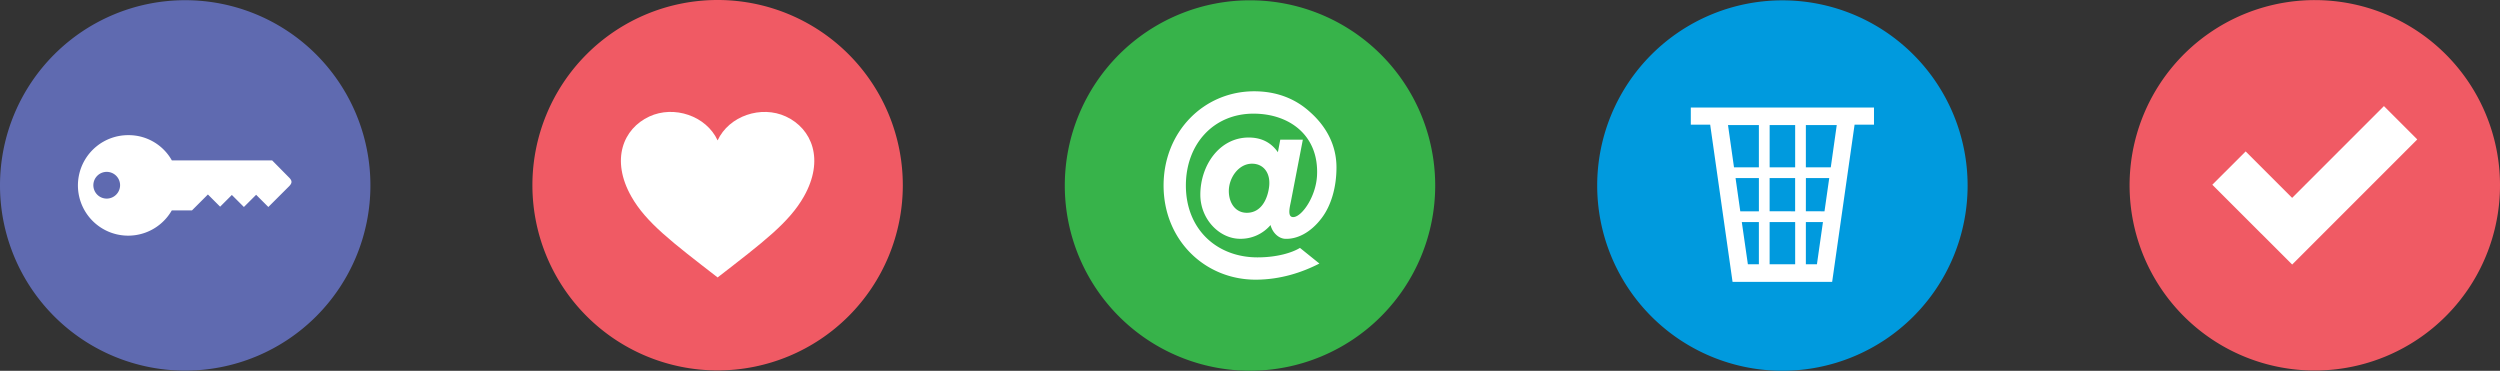<svg id="Layer_1" data-name="Layer 1" xmlns="http://www.w3.org/2000/svg" viewBox="0 0 1724.58 255.8"><rect x="0" y="0" width="1724.58" height="255.8" fill="#333333" stroke="none"/><defs><style>.cls-1{fill:#5f6ab0;}.cls-2{fill:#fff;}.cls-3{fill:#f05a64;}.cls-4{fill:#37b34a;}.cls-5{fill:#009ade;}</style></defs><path class="cls-1" d="M352.78,546.9A127.76,127.76,0,1,1,225,419.14,127.76,127.76,0,0,1,352.78,546.9Z" transform="translate(-97.26 -419)"/><path class="cls-2" d="M296.77,541.57,285,529.65H215.81a34.13,34.13,0,0,0-29.73-17.42,34.67,34.67,0,1,0,29.68,51.92h13.92l11-11,8.43,8.43,8.09-8.09,8.31,8.3,8.44-8.42,8.42,8.42,14.39-14.37C298.84,545.25,298.89,543.73,296.77,541.57ZM171,556a9.22,9.22,0,1,1,9.1-9.22A9.26,9.26,0,0,1,171,556Z" transform="translate(-97.26 -419)"/><path class="cls-3" d="M720.05,546.76A127.76,127.76,0,1,1,592.29,419,127.77,127.77,0,0,1,720.05,546.76Z" transform="translate(-97.26 -419)"/><path class="cls-2" d="M639.38,499.36c-17-7.87-39.23-.47-47.08,16.49-7.88-17-30.1-24.37-47.1-16.49-18.1,8.4-26.76,29.84-12.46,55.14,10.16,18,28.15,31.57,59.56,55.89,31.39-24.32,49.39-37.89,59.54-55.89C666.13,529.2,657.48,507.76,639.38,499.36Z" transform="translate(-97.26 -419)"/><path class="cls-4" d="M1087.31,547A127.76,127.76,0,1,1,959.56,419.21,127.76,127.76,0,0,1,1087.31,547Z" transform="translate(-97.26 -419)"/><path class="cls-2" d="M987.78,557.93c-.82,4.09-2.77,11.29,2,10.8,5.88-.66,15.21-14.23,16-28.47,1.48-27.64-18.81-42.86-43.84-42.86-27.48,0-46.62,20.94-46.62,49.57,0,30.27,21.43,49.57,49.4,49.57,13.58,0,24-3.27,29.29-6.54l13.41,10.8c-11.46,5.88-26.5,11.12-44,11.12-35.18,0-63.49-27.48-63.49-64.95,0-37,27.66-65,62.5-65,14.41,0,27.65,4.42,38.45,14.24,11.12,9.81,18.32,22.74,18.32,38.28,0,13.58-3.6,26.17-10.14,34.84-7.85,10.47-17.35,14.73-25.19,14.4-4.58-.16-8.85-4.25-10.15-9.49a27.07,27.07,0,0,1-20.94,9.49c-14.39,0-27.49-13.57-27.49-30.43,0-20.12,13.1-39.43,33.37-39.43,8.36,0,15.23,3.11,20.13,10.14l1.64-8.67H996Zm-30.43,7.86c10.15,0,14.4-9.82,15.39-18,1.14-9.33-3.78-15.87-11.79-15.87-9.33,0-16,9.81-16,18.81C944.92,558.75,949.33,565.79,957.35,565.79Z" transform="translate(-97.26 -419)"/><path class="cls-3" d="M1821.84,546.83a127.76,127.76,0,1,1-127.75-127.76A127.76,127.76,0,0,1,1821.84,546.83Z" transform="translate(-97.26 -419)"/><polygon class="cls-2" points="1667.5 96.18 1644.51 73.18 1581.19 136.5 1549.13 104.45 1526.13 127.44 1559.86 161.17 1559.88 161.15 1581.21 182.48 1667.5 96.18"/><path class="cls-5" d="M1454.58,547a127.76,127.76,0,1,1-127.76-127.76A127.77,127.77,0,0,1,1454.58,547Z" transform="translate(-97.26 -419)"/><path class="cls-2" d="M1263.63,493.18V505H1277l15.43,108.43h68.71L1376.61,505H1390V493.18Zm96.56,41.24H1343V505.29h21.31Zm-39.39,30.34H1318V541.84h17.6v22.92Zm14.82,7.42v29.13H1318V572.18Zm-41.12-30.34h16.1v22.92h-12.84Zm23.52-7.42V505.29h17.6v29.13H1318Zm25,11.66v-4.24h16.11l-3.27,22.92H1343Zm-32.43-40.79v29.13h-17.16l-4.14-29.13Zm-11.78,66.89h11.78v29.13H1303ZM1343,601.31V572.18h11.79l-4.15,29.13Z" transform="translate(-97.26 -419)"/></svg>